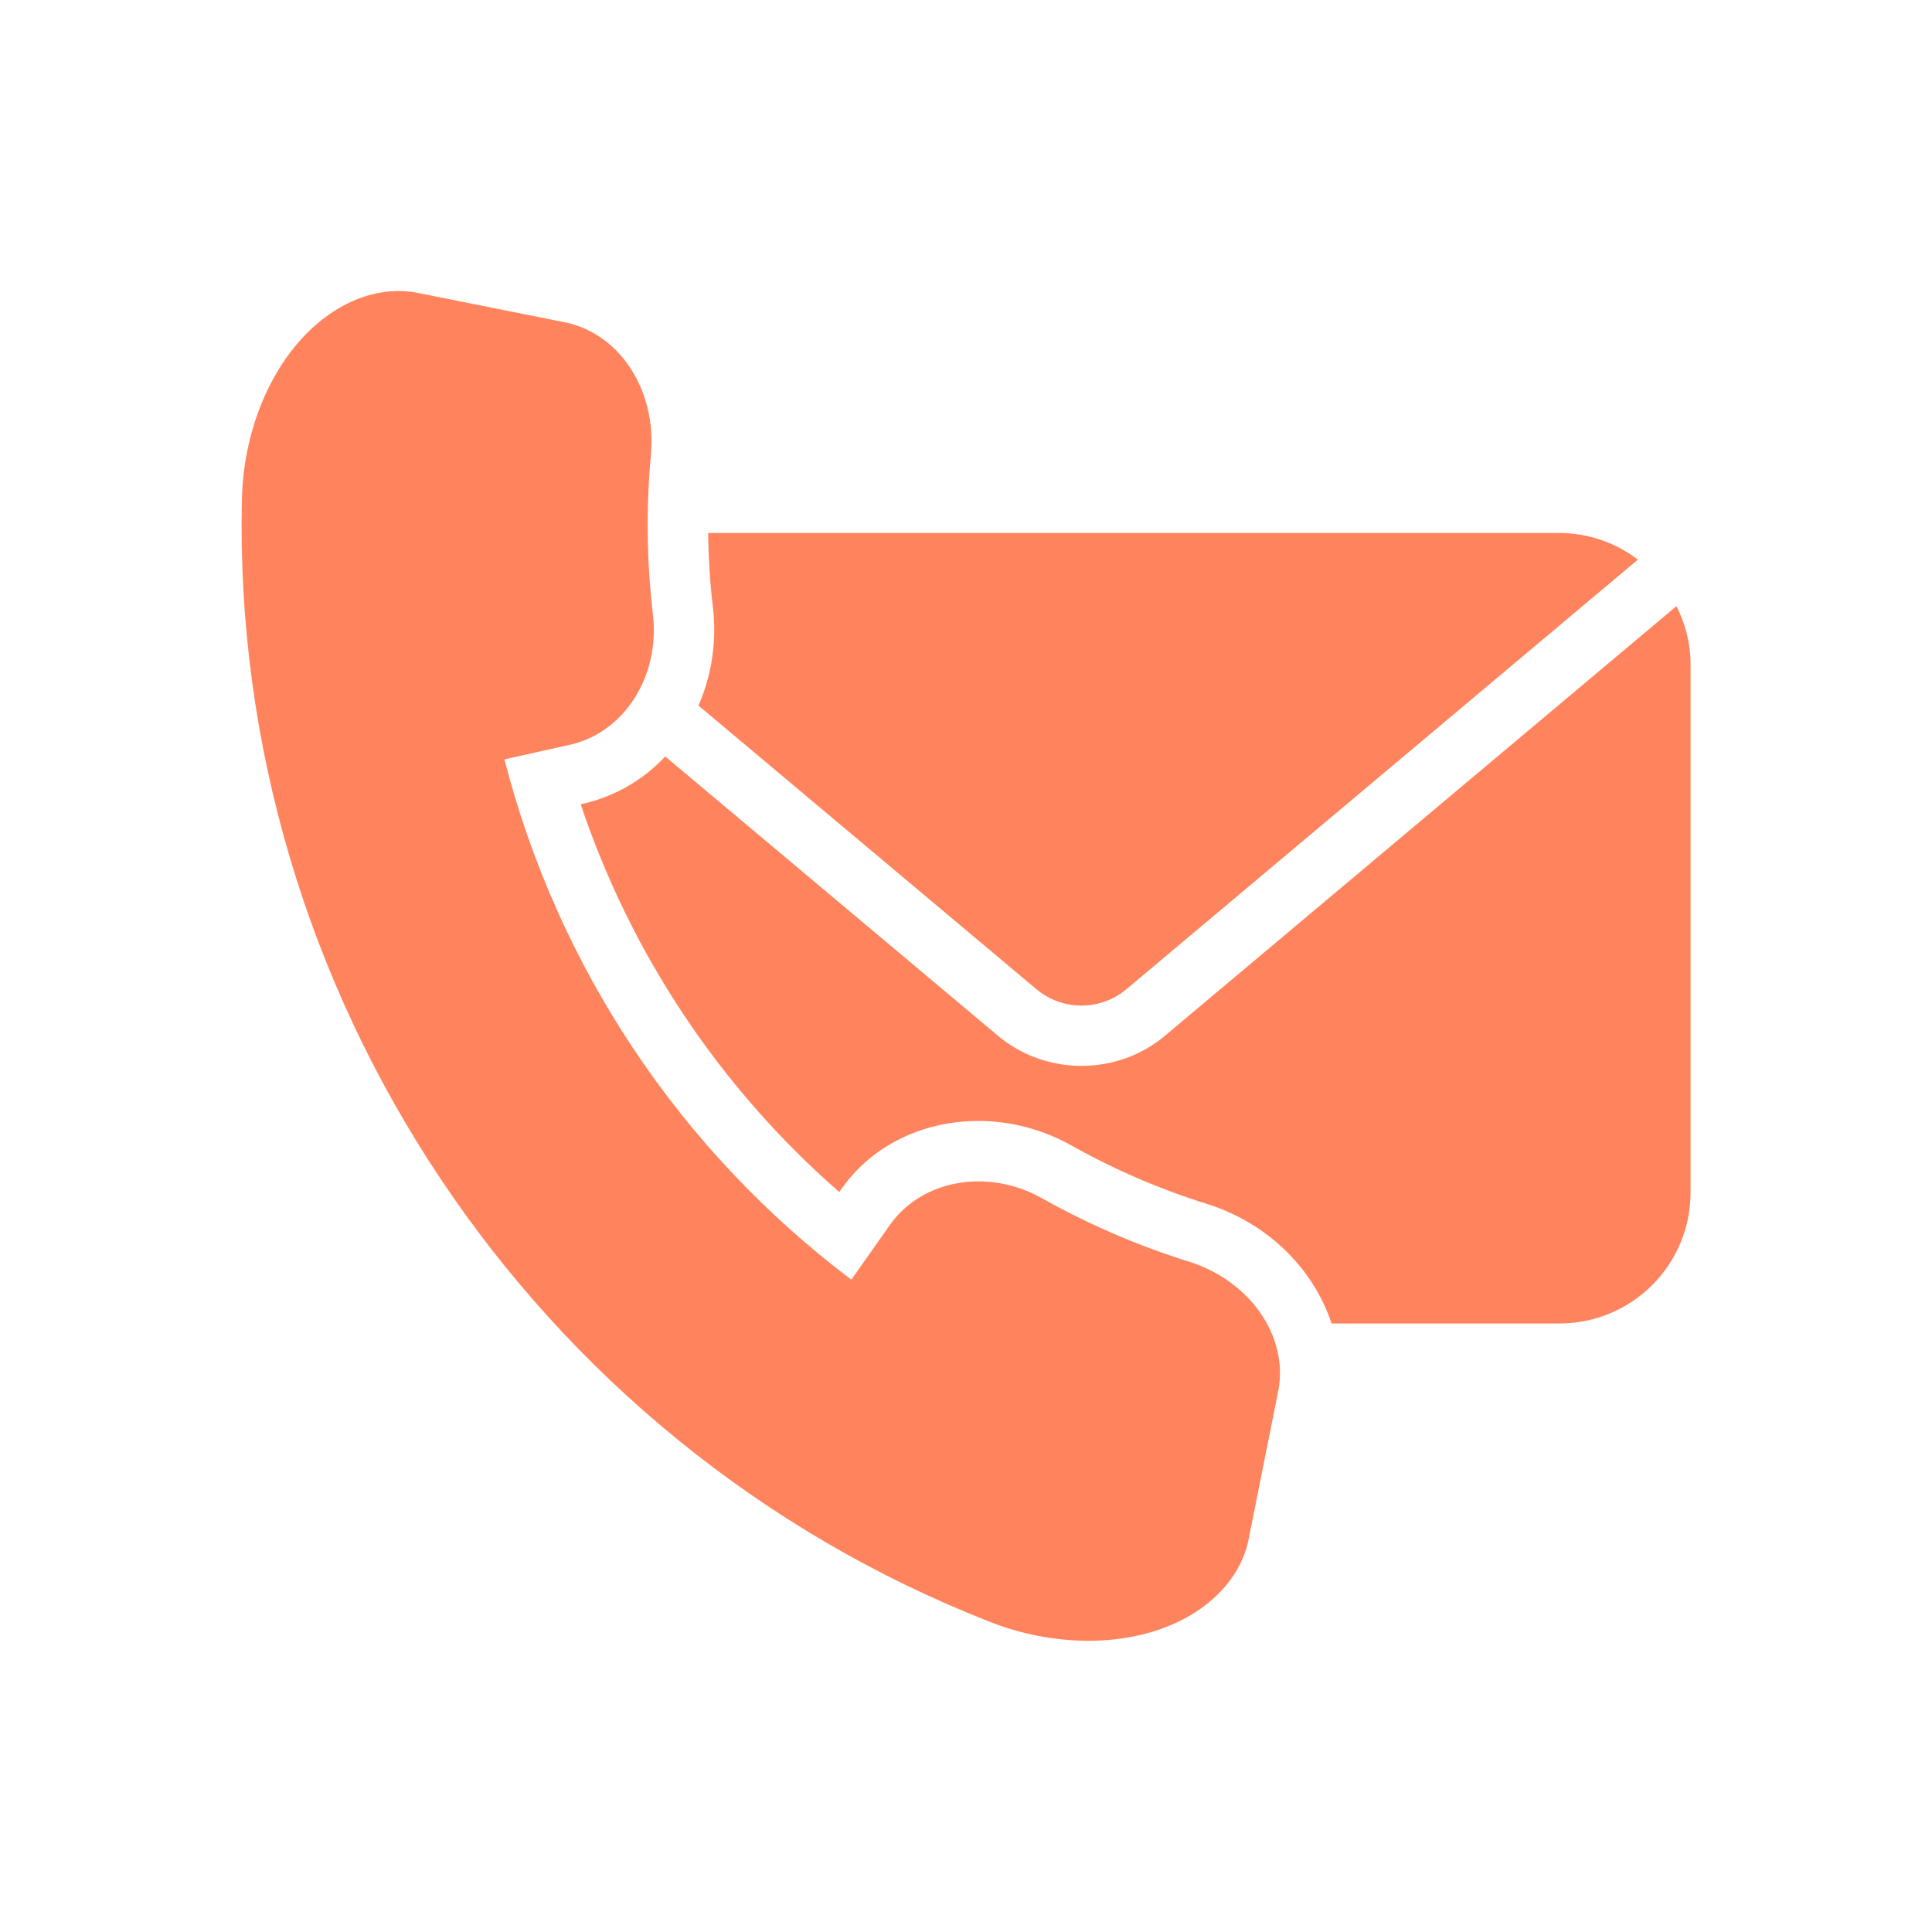 <svg xmlns="http://www.w3.org/2000/svg" width="80" height="80" viewBox="0 0 80 80" fill="none"><g clip-path="url(#clip0_400_298)"><path d="M28.922 29.217L42.908 40.955C43.43 41.396 44.091 41.638 44.774 41.639C45.457 41.64 46.118 41.4 46.642 40.962L67.822 23.173C66.891 22.461 65.752 22.074 64.581 22.07H29.323C29.334 23.107 29.399 24.138 29.521 25.159C29.683 26.54 29.477 27.94 28.923 29.215L28.922 29.217Z" fill="#FF845E"></path><path d="M48.255 42.873C47.267 43.714 46.026 44.135 44.783 44.135C43.541 44.135 42.291 43.713 41.297 42.866L27.546 31.324C26.659 32.273 25.516 32.944 24.254 33.253L24.043 33.3C26.123 39.509 29.819 45.052 34.751 49.36L34.939 49.1C36.167 47.424 38.222 46.416 40.516 46.416C41.843 46.416 43.173 46.766 44.359 47.429C46.146 48.432 48.032 49.246 49.988 49.856C52.535 50.661 54.401 52.57 55.136 54.803H64.582C66.019 54.801 67.397 54.23 68.414 53.213C69.43 52.197 70.002 50.819 70.003 49.381V27.494C70.003 26.63 69.781 25.823 69.419 25.098L48.255 42.873Z" fill="#FF845E"></path><path d="M49.24 52.245C47.121 51.582 45.076 50.701 43.14 49.613C40.923 48.376 38.236 48.83 36.89 50.663C36.885 50.669 36.881 50.676 36.877 50.682L35.252 52.987C28.158 47.643 23.093 40.046 20.888 31.443L23.664 30.825C25.878 30.287 27.328 27.981 27.037 25.455C26.778 23.249 26.75 21.023 26.954 18.812C27.188 16.195 25.695 13.852 23.459 13.361L17.488 12.167C16.12 11.84 14.662 12.21 13.38 13.201C11.368 14.758 10.078 17.633 10.015 20.705C9.574 41.066 22.02 59.733 40.984 67.155C42.284 67.669 43.668 67.936 45.065 67.942C46.588 67.942 48.03 67.605 49.206 66.935C50.615 66.132 51.515 64.927 51.733 63.585L52.94 57.545C53.34 55.316 51.753 53.038 49.243 52.245H49.24Z" fill="#FF845E"></path></g><defs><clipPath id="clip0_400_298"><rect width="80" height="80" fill="white"></rect></clipPath></defs></svg>